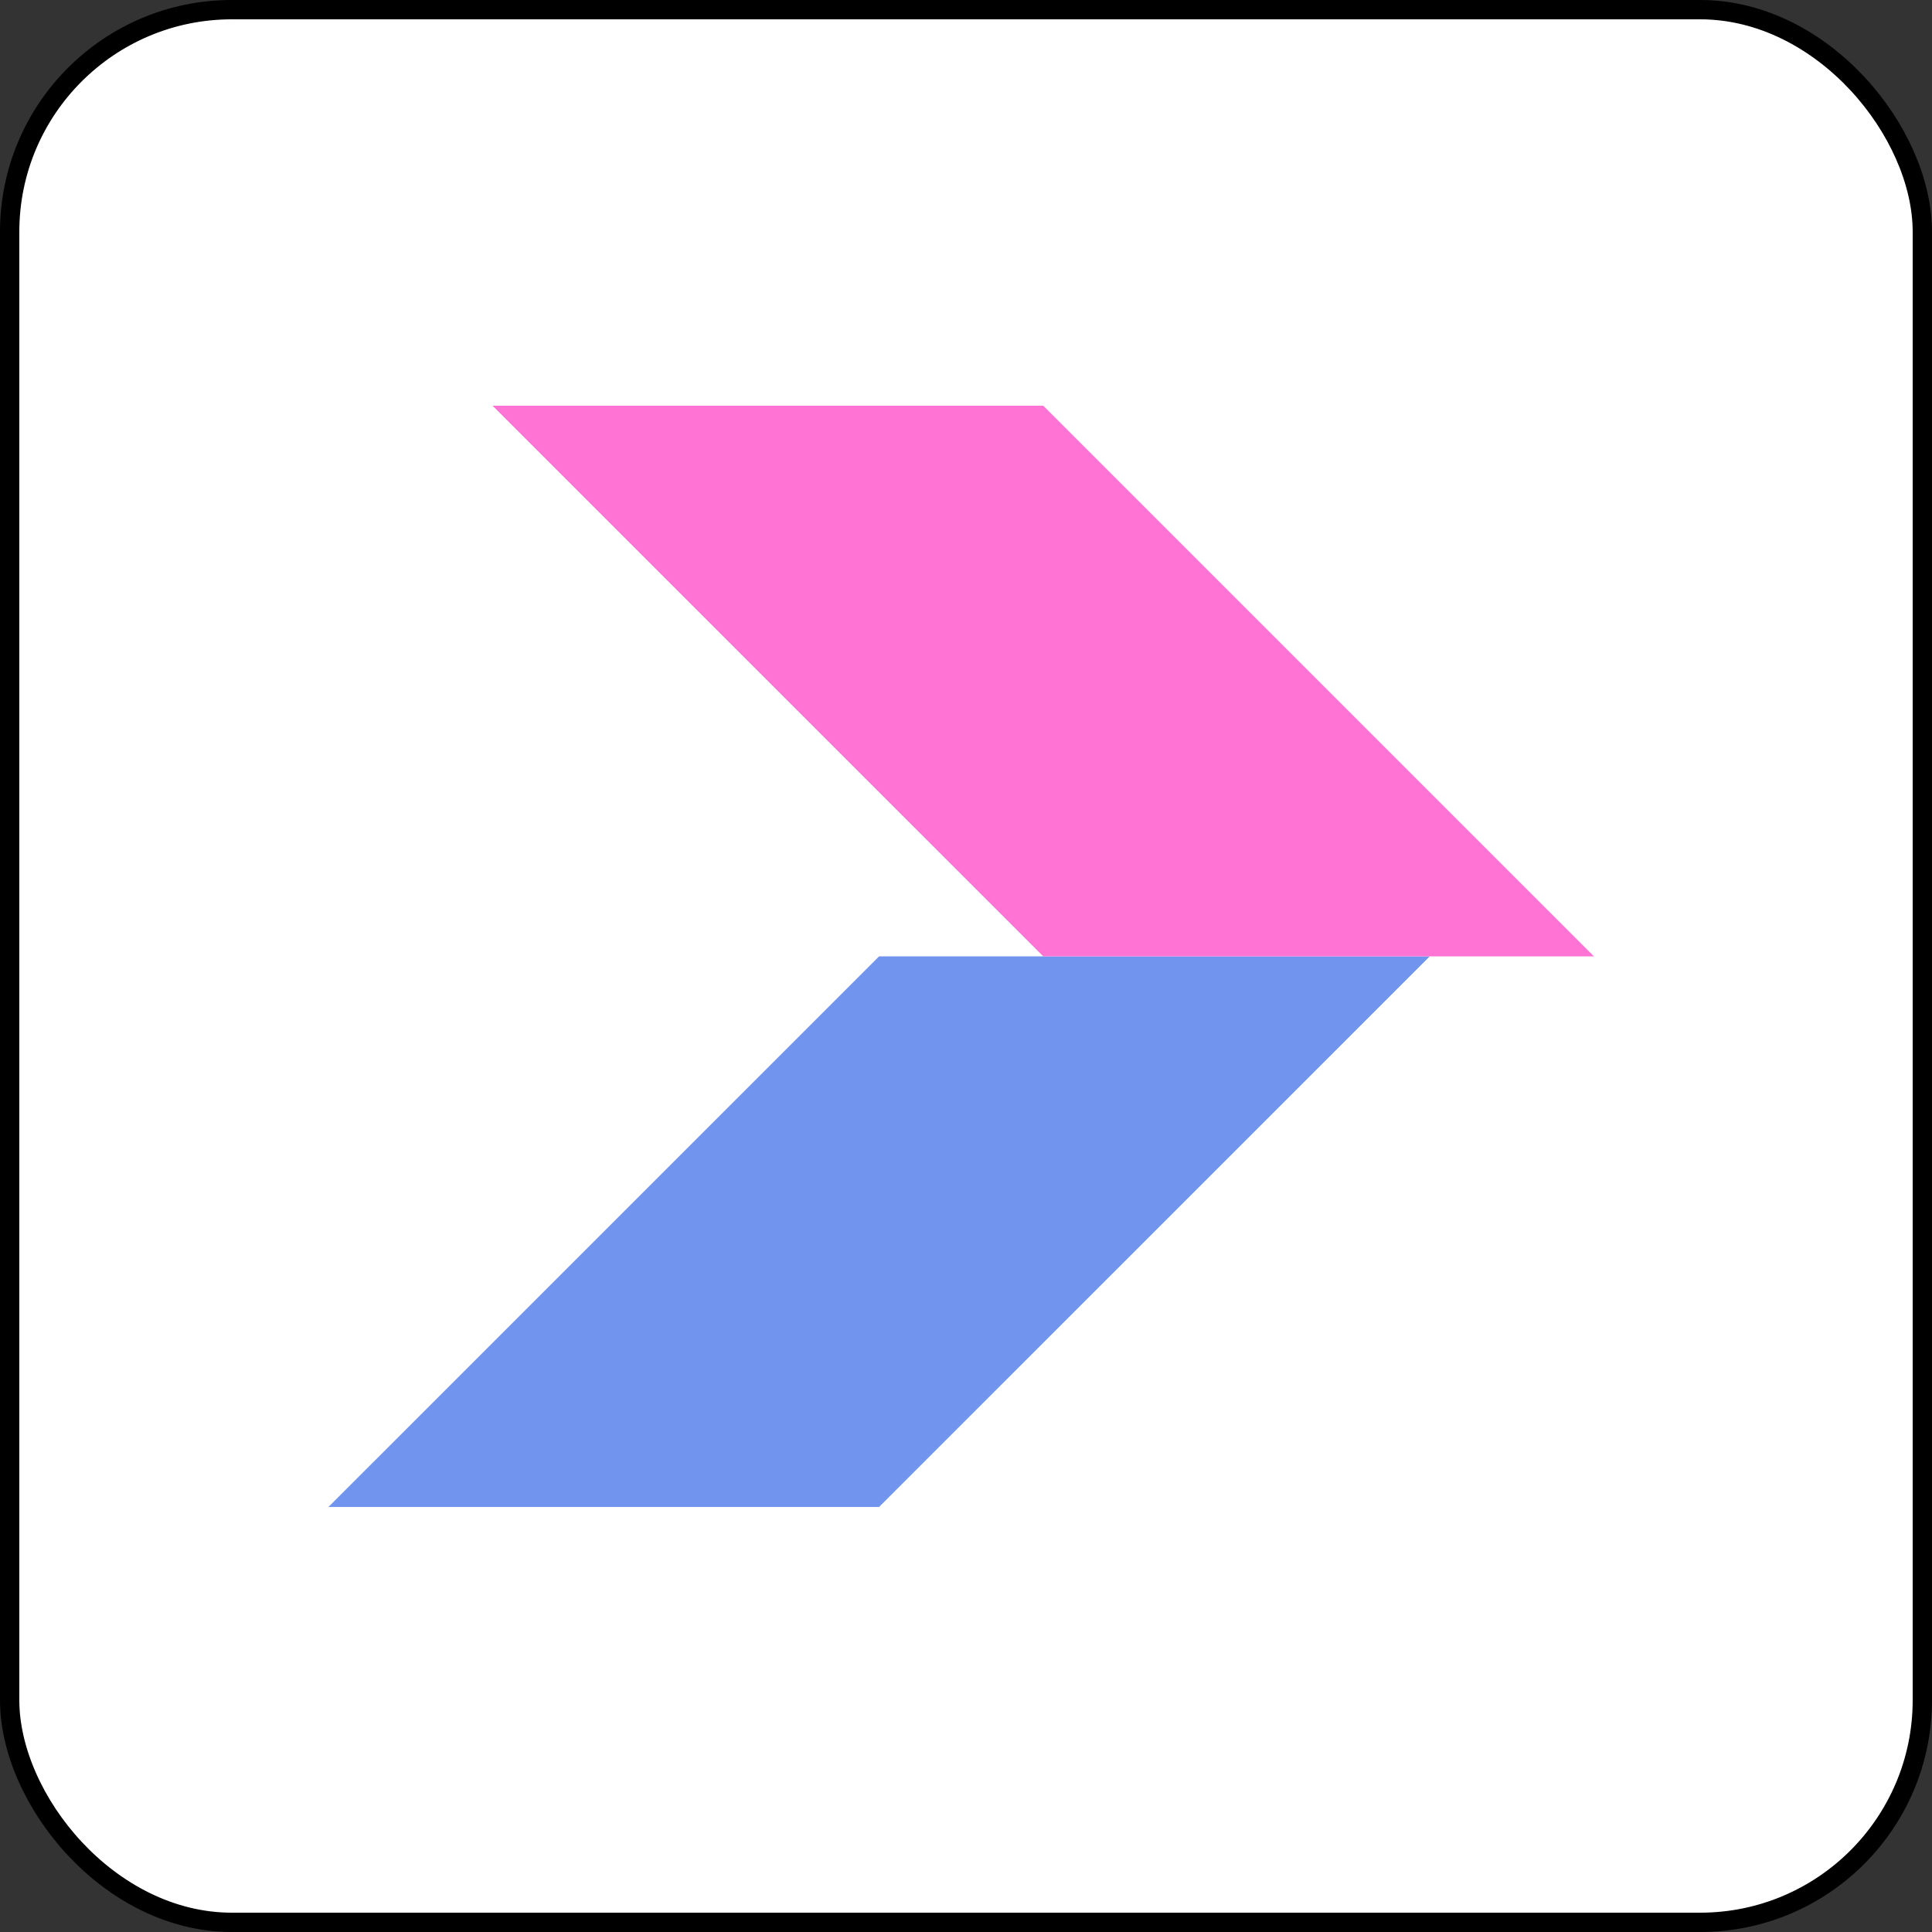 <svg width="100" height="100" viewBox="0 0 100 100" fill="none" xmlns="http://www.w3.org/2000/svg">
<rect x="0" y="0" width="100" height="100" fill="#333333" stroke="none"/>
<rect x="0.5" y="0.5" width="99" height="99" rx="11.5" fill="white" stroke="black"/>
<path d="M74.003 49.5L45.501 78H17L45.501 49.5H74.003Z" fill="#7194EE"/>
<path d="M25.497 21L53.999 49.5H82.5L53.999 21H25.497Z" fill="#FF73D5"/>
</svg>
